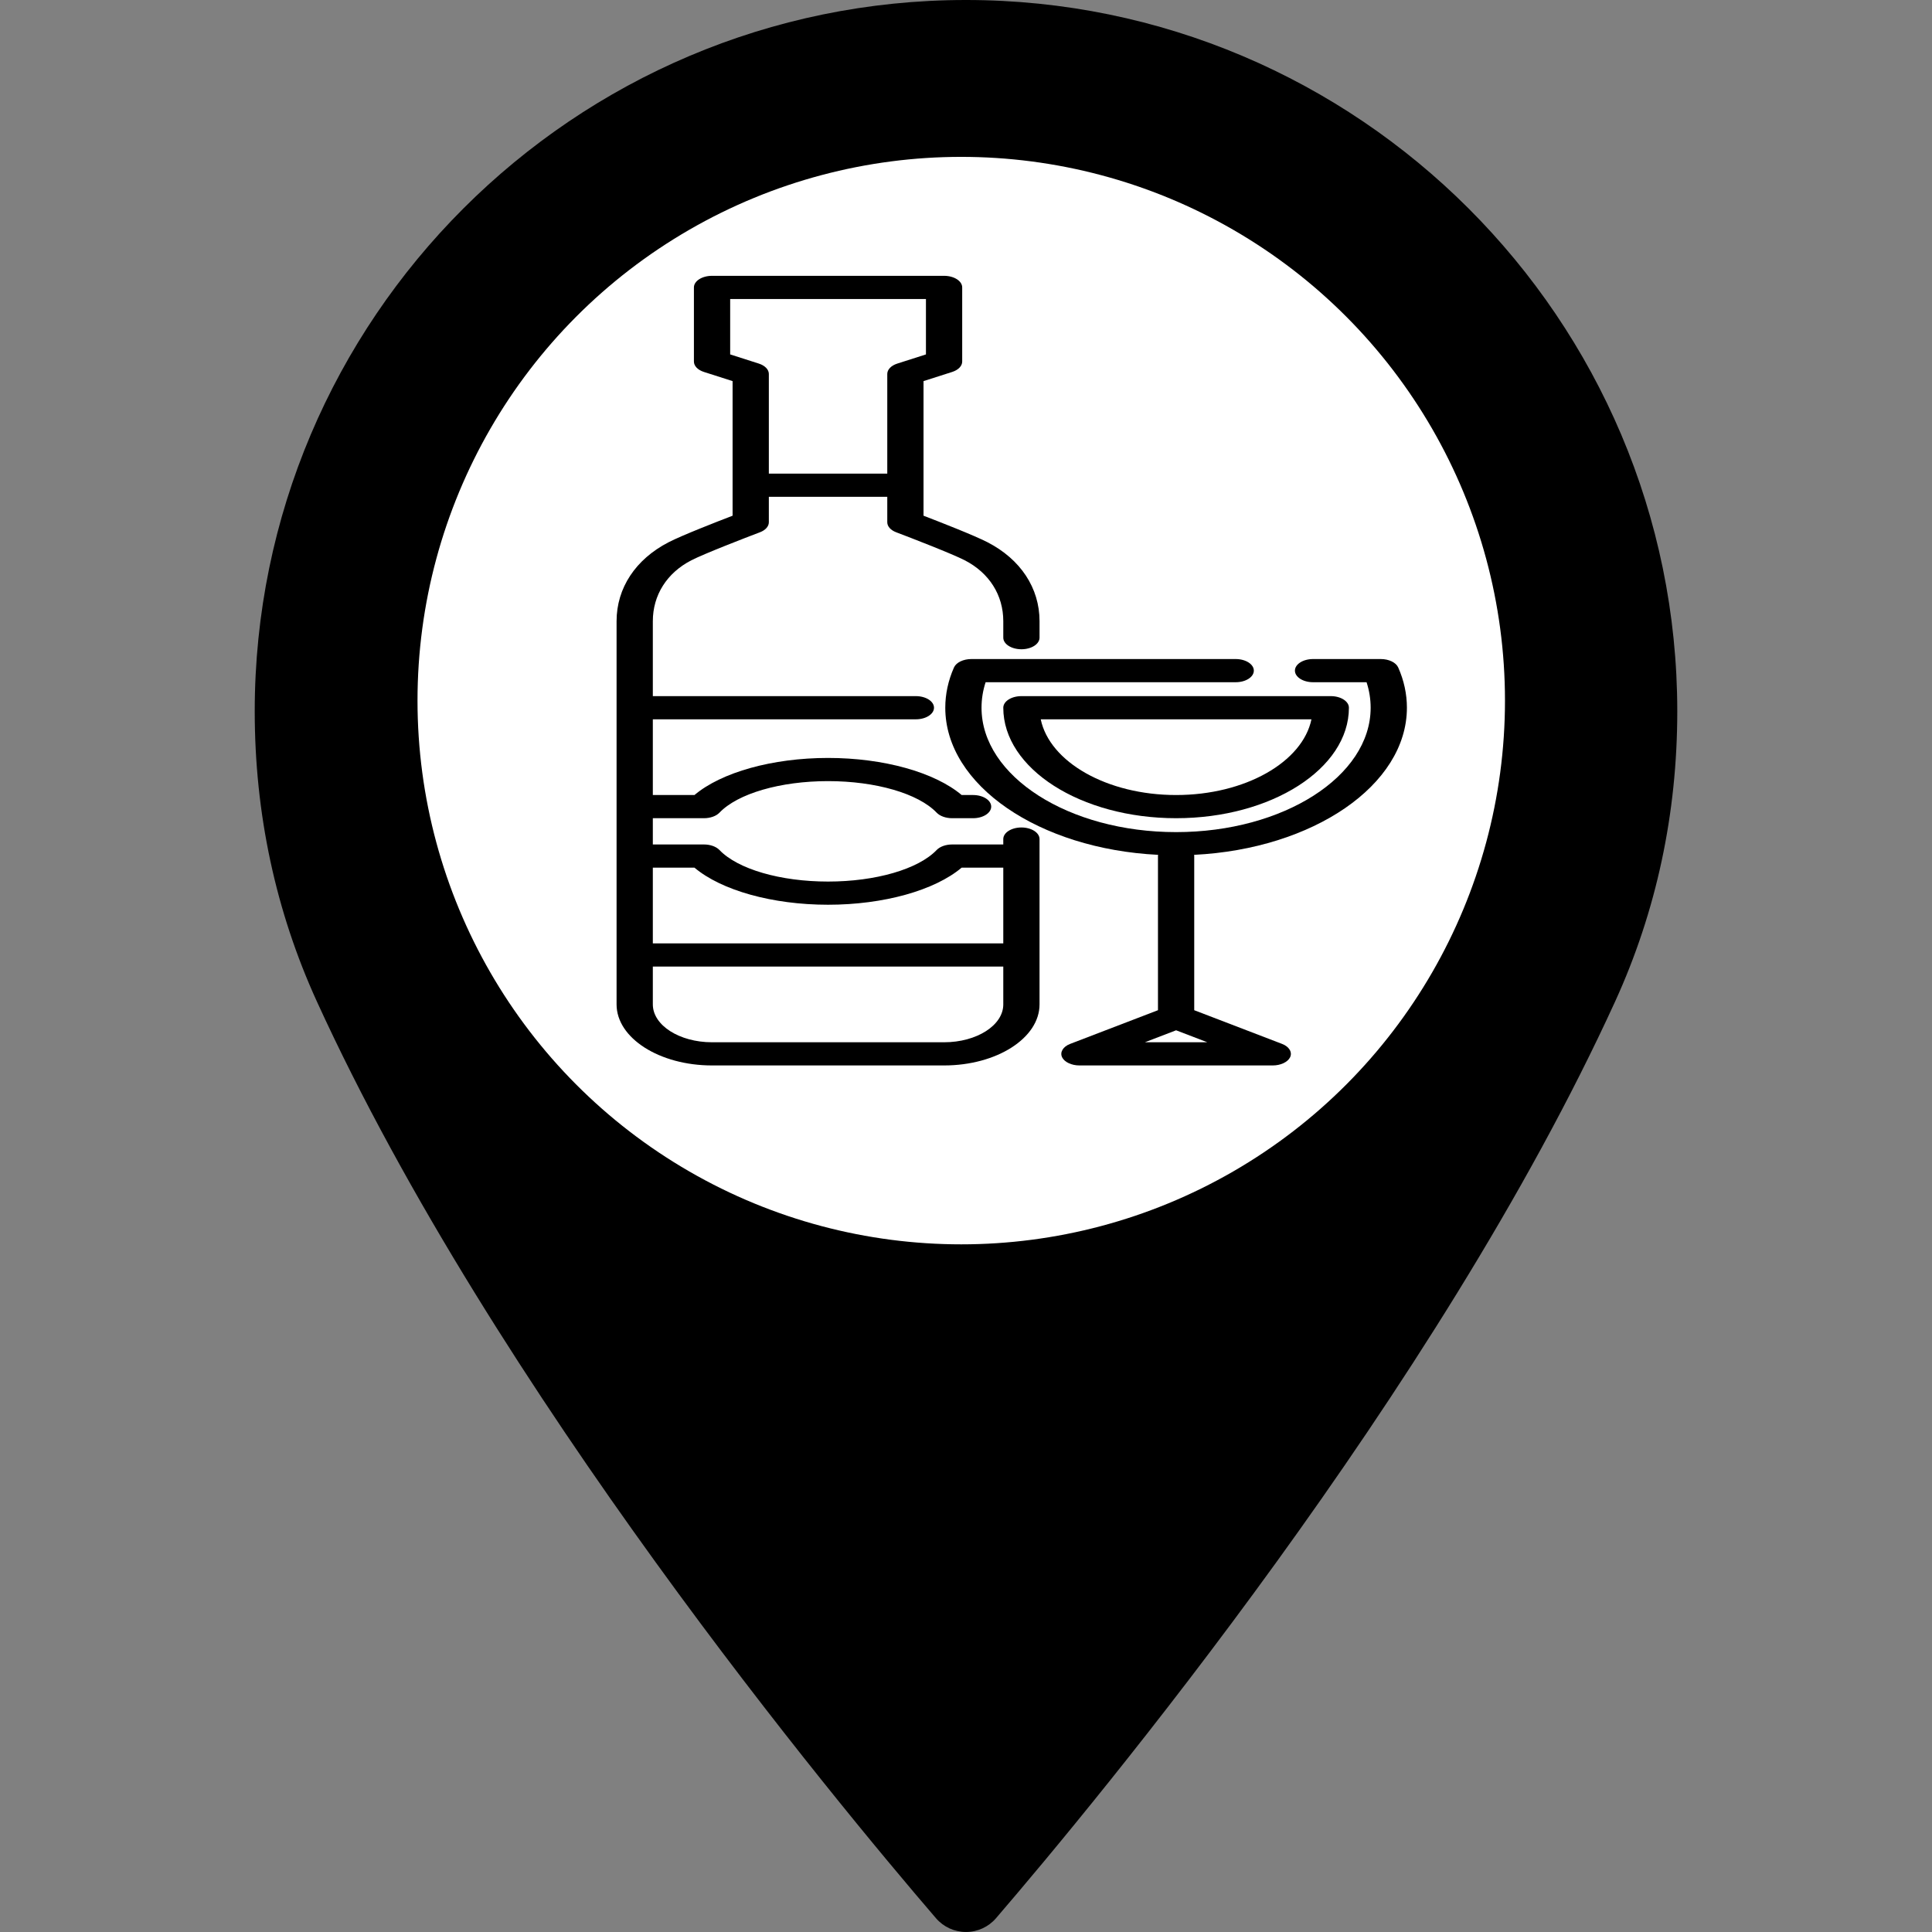 <?xml version="1.0" encoding="UTF-8" standalone="no"?>
<!-- Generator: Adobe Illustrator 16.0.0, SVG Export Plug-In . SVG Version: 6.00 Build 0)  -->

<svg
   xmlns:dc="http://purl.org/dc/elements/1.1/"
   xmlns:cc="http://creativecommons.org/ns#"
   xmlns:rdf="http://www.w3.org/1999/02/22-rdf-syntax-ns#"
   xmlns:svg="http://www.w3.org/2000/svg"
   xmlns="http://www.w3.org/2000/svg"
   xmlns:sodipodi="http://sodipodi.sourceforge.net/DTD/sodipodi-0.dtd"
   xmlns:inkscape="http://www.inkscape.org/namespaces/inkscape"
   version="1.1"
   id="Capa_1"
   x="0px"
   y="0px"
   width="97.713px"
   height="97.713px"
   viewBox="0 0 97.713 97.713"
   style="enable-background:new 0 0 97.713 97.713;"
   xml:space="preserve"
   sodipodi:docname="liquorstore_icon.svg"
   inkscape:version="0.92.4 (fd57863, 2020-04-02)"><rect x="0" y="0" width="97.713" height="97.713" fill="#808080" stroke="none"/><defs
   id="defs3885" /><sodipodi:namedview
   pagecolor="#ffffff"
   bordercolor="#666666"
   borderopacity="1"
   objecttolerance="10"
   gridtolerance="10"
   guidetolerance="10"
   inkscape:pageopacity="0"
   inkscape:pageshadow="2"
   inkscape:window-width="2740"
   inkscape:window-height="1792"
   id="namedview3883"
   showgrid="false"
   inkscape:zoom="2.4152365"
   inkscape:cx="181.3487"
   inkscape:cy="29.32564"
   inkscape:window-x="140"
   inkscape:window-y="54"
   inkscape:window-maximized="1"
   inkscape:current-layer="Capa_1" />
<g
   id="g3850">
	<path
   d="M48.855,0C29.021,0,12.883,16.138,12.883,35.974c0,5.174,1.059,10.114,3.146,14.684   c8.994,19.681,26.238,40.46,31.31,46.359c0.38,0.441,0.934,0.695,1.517,0.695s1.137-0.254,1.517-0.695   c5.07-5.898,22.314-26.676,31.311-46.359c2.088-4.57,3.146-9.51,3.146-14.684C84.828,16.138,68.69,0,48.855,0z M48.855,54.659   c-10.303,0-18.686-8.383-18.686-18.686c0-10.304,8.383-18.687,18.686-18.687s18.686,8.383,18.686,18.687   C67.542,46.276,59.159,54.659,48.855,54.659z"
   id="path3848" />
</g>
<g
   id="g3852">
</g>
<g
   id="g3854">
</g>
<g
   id="g3856">
</g>
<g
   id="g3858">
</g>
<g
   id="g3860">
</g>
<g
   id="g3862">
</g>
<g
   id="g3864">
</g>
<g
   id="g3866">
</g>
<g
   id="g3868">
</g>
<g
   id="g3870">
</g>
<g
   id="g3872">
</g>
<g
   id="g3874">
</g>
<g
   id="g3876">
</g>
<g
   id="g3878">
</g>
<g
   id="g3880">
</g>
<circle
   style="fill:#ffffff;stroke-width:1.084"
   id="path4027"
   cx="48.616"
   cy="35.434"
   r="27.5" /><g
   transform="matrix(0.122,0,0,0.078,19.938,13.95)"
   id="g4028"><g
     id="g4026"><path
       inkscape:connector-curvature="0"
       d="m 419.82,280.047 c 0,-8.856 -1.212,-17.635 -3.604,-26.092 -0.915,-3.235 -3.868,-5.47 -7.231,-5.47 H 380.91 c -4.151,0 -7.515,3.365 -7.515,7.515 0,4.15 3.364,7.515 7.515,7.515 h 22.184 c 1.126,5.414 1.695,10.953 1.695,16.532 0,44.475 -36.183,80.658 -80.658,80.658 -44.475,0 -80.657,-36.183 -80.657,-80.658 0,-5.581 0.569,-11.12 1.695,-16.532 h 103.677 c 4.151,0 7.515,-3.365 7.515,-7.515 0,-4.15 -3.364,-7.515 -7.515,-7.515 H 239.282 c -3.363,0 -6.315,2.233 -7.231,5.469 -2.392,8.455 -3.604,17.234 -3.604,26.093 0,50.247 38.931,91.572 88.214,95.396 -0.027,0.26 -0.042,0.524 -0.042,0.792 v 99.949 l -36.429,21.858 c -2.951,1.77 -4.336,5.439 -3.295,8.719 0.979,3.085 3.926,5.24 7.162,5.24 h 80.157 c 3.236,0 6.183,-2.155 7.162,-5.24 1.04,-3.279 -0.345,-6.948 -3.295,-8.719 L 331.65,476.184 v -99.949 c 0,-0.268 -0.015,-0.531 -0.042,-0.792 49.281,-3.824 88.212,-45.149 88.212,-95.396 z m -82.738,216.924 h -25.897 l 12.948,-7.768 z"
       id="path4024" /></g></g><g
   transform="matrix(0.122,0,0,0.078,19.938,13.95)"
   id="g4034"><g
     id="g4032"><path
       inkscape:connector-curvature="0"
       d="m 388.259,272.532 h -128.25 c -4.151,0 -7.515,3.365 -7.515,7.515 0,39.502 32.138,71.64 71.64,71.64 39.502,0 71.64,-32.138 71.64,-71.64 -10e-4,-4.15 -3.364,-7.515 -7.515,-7.515 z m -64.125,64.126 c -28.668,0 -52.427,-21.42 -56.114,-49.096 h 112.227 c -3.686,27.676 -27.445,49.096 -56.113,49.096 z"
       id="path4030" /></g></g><g
   transform="matrix(0.122,0,0,0.078,19.938,13.95)"
   id="g4040"><g
     id="g4038"><path
       inkscape:connector-curvature="0"
       d="m 260.008,242.14 c 4.151,0 7.515,-3.365 7.515,-7.515 v -10.688 c 0,-21.498 -7.868,-40.158 -21.585,-51.198 -5.513,-4.437 -19.618,-13.055 -26.509,-17.195 V 68.268 l 11.877,-5.939 c 2.546,-1.272 4.154,-3.875 4.154,-6.721 V 7.515 C 235.46,3.365 232.095,0 227.945,0 h -96.188 c -4.15,0 -7.515,3.365 -7.515,7.515 v 48.094 c 0,2.847 1.608,5.449 4.154,6.721 l 11.877,5.939 v 87.276 c -6.89,4.139 -20.995,12.758 -26.509,17.195 -13.718,11.04 -21.585,29.7 -21.585,51.198 v 248.485 c 0,21.823 17.755,39.577 39.577,39.577 h 96.188 c 21.823,0 39.577,-17.755 39.577,-39.577 v -107.21 c 0,-4.151 -3.364,-7.515 -7.515,-7.515 -4.151,0 -7.515,3.365 -7.515,7.515 v 3.507 h -21.214 c -2.616,0 -5.045,1.361 -6.409,3.592 -7.604,12.426 -25.273,20.455 -45.018,20.455 -19.745,0 -37.414,-8.029 -45.017,-20.455 -1.366,-2.231 -3.793,-3.592 -6.41,-3.592 H 107.21 v -17.033 h 21.214 c 2.616,0 5.045,-1.361 6.41,-3.592 7.604,-12.426 25.273,-20.455 45.018,-20.455 19.745,0 37.414,8.029 45.018,20.455 1.366,2.232 3.793,3.592 6.409,3.592 h 8.69 c 4.15,0 7.515,-3.365 7.515,-7.515 0,-4.15 -3.365,-7.515 -7.515,-7.515 h -4.734 c -11.158,-14.73 -32.343,-24.047 -55.383,-24.047 -23.04,0 -44.226,9.317 -55.383,24.047 H 107.21 v -49.096 h 109.046 c 4.15,0 7.515,-3.365 7.515,-7.515 0,-4.15 -3.365,-7.515 -7.515,-7.515 H 107.21 v -48.595 c 0,-16.924 5.824,-31.317 15.978,-39.489 5.214,-4.196 22.287,-14.537 28.427,-18.167 2.286,-1.353 3.689,-3.811 3.689,-6.469 V 143.28 H 204.4 v 16.532 c 0,2.656 1.403,5.116 3.689,6.469 6.138,3.63 23.209,13.969 28.427,18.167 10.155,8.172 15.978,22.565 15.978,39.489 v 10.688 c 0,4.15 3.363,7.515 7.514,7.515 z m -7.514,230.283 c 0,13.535 -11.013,24.548 -24.548,24.548 h -96.188 c -13.535,0 -24.548,-11.013 -24.548,-24.548 V 447.875 H 252.494 Z M 124.469,383.75 c 11.157,14.73 32.343,24.047 55.383,24.047 23.04,0 44.226,-9.317 55.383,-24.047 h 17.259 v 49.096 H 107.21 V 383.75 Z M 204.4,63.624 V 128.25 H 155.304 V 63.624 c 0,-2.847 -1.608,-5.449 -4.154,-6.721 L 139.273,50.964 V 15.029 h 81.159 v 35.935 l -11.877,5.939 c -2.547,1.273 -4.155,3.875 -4.155,6.721 z"
       id="path4036" /></g></g></svg>